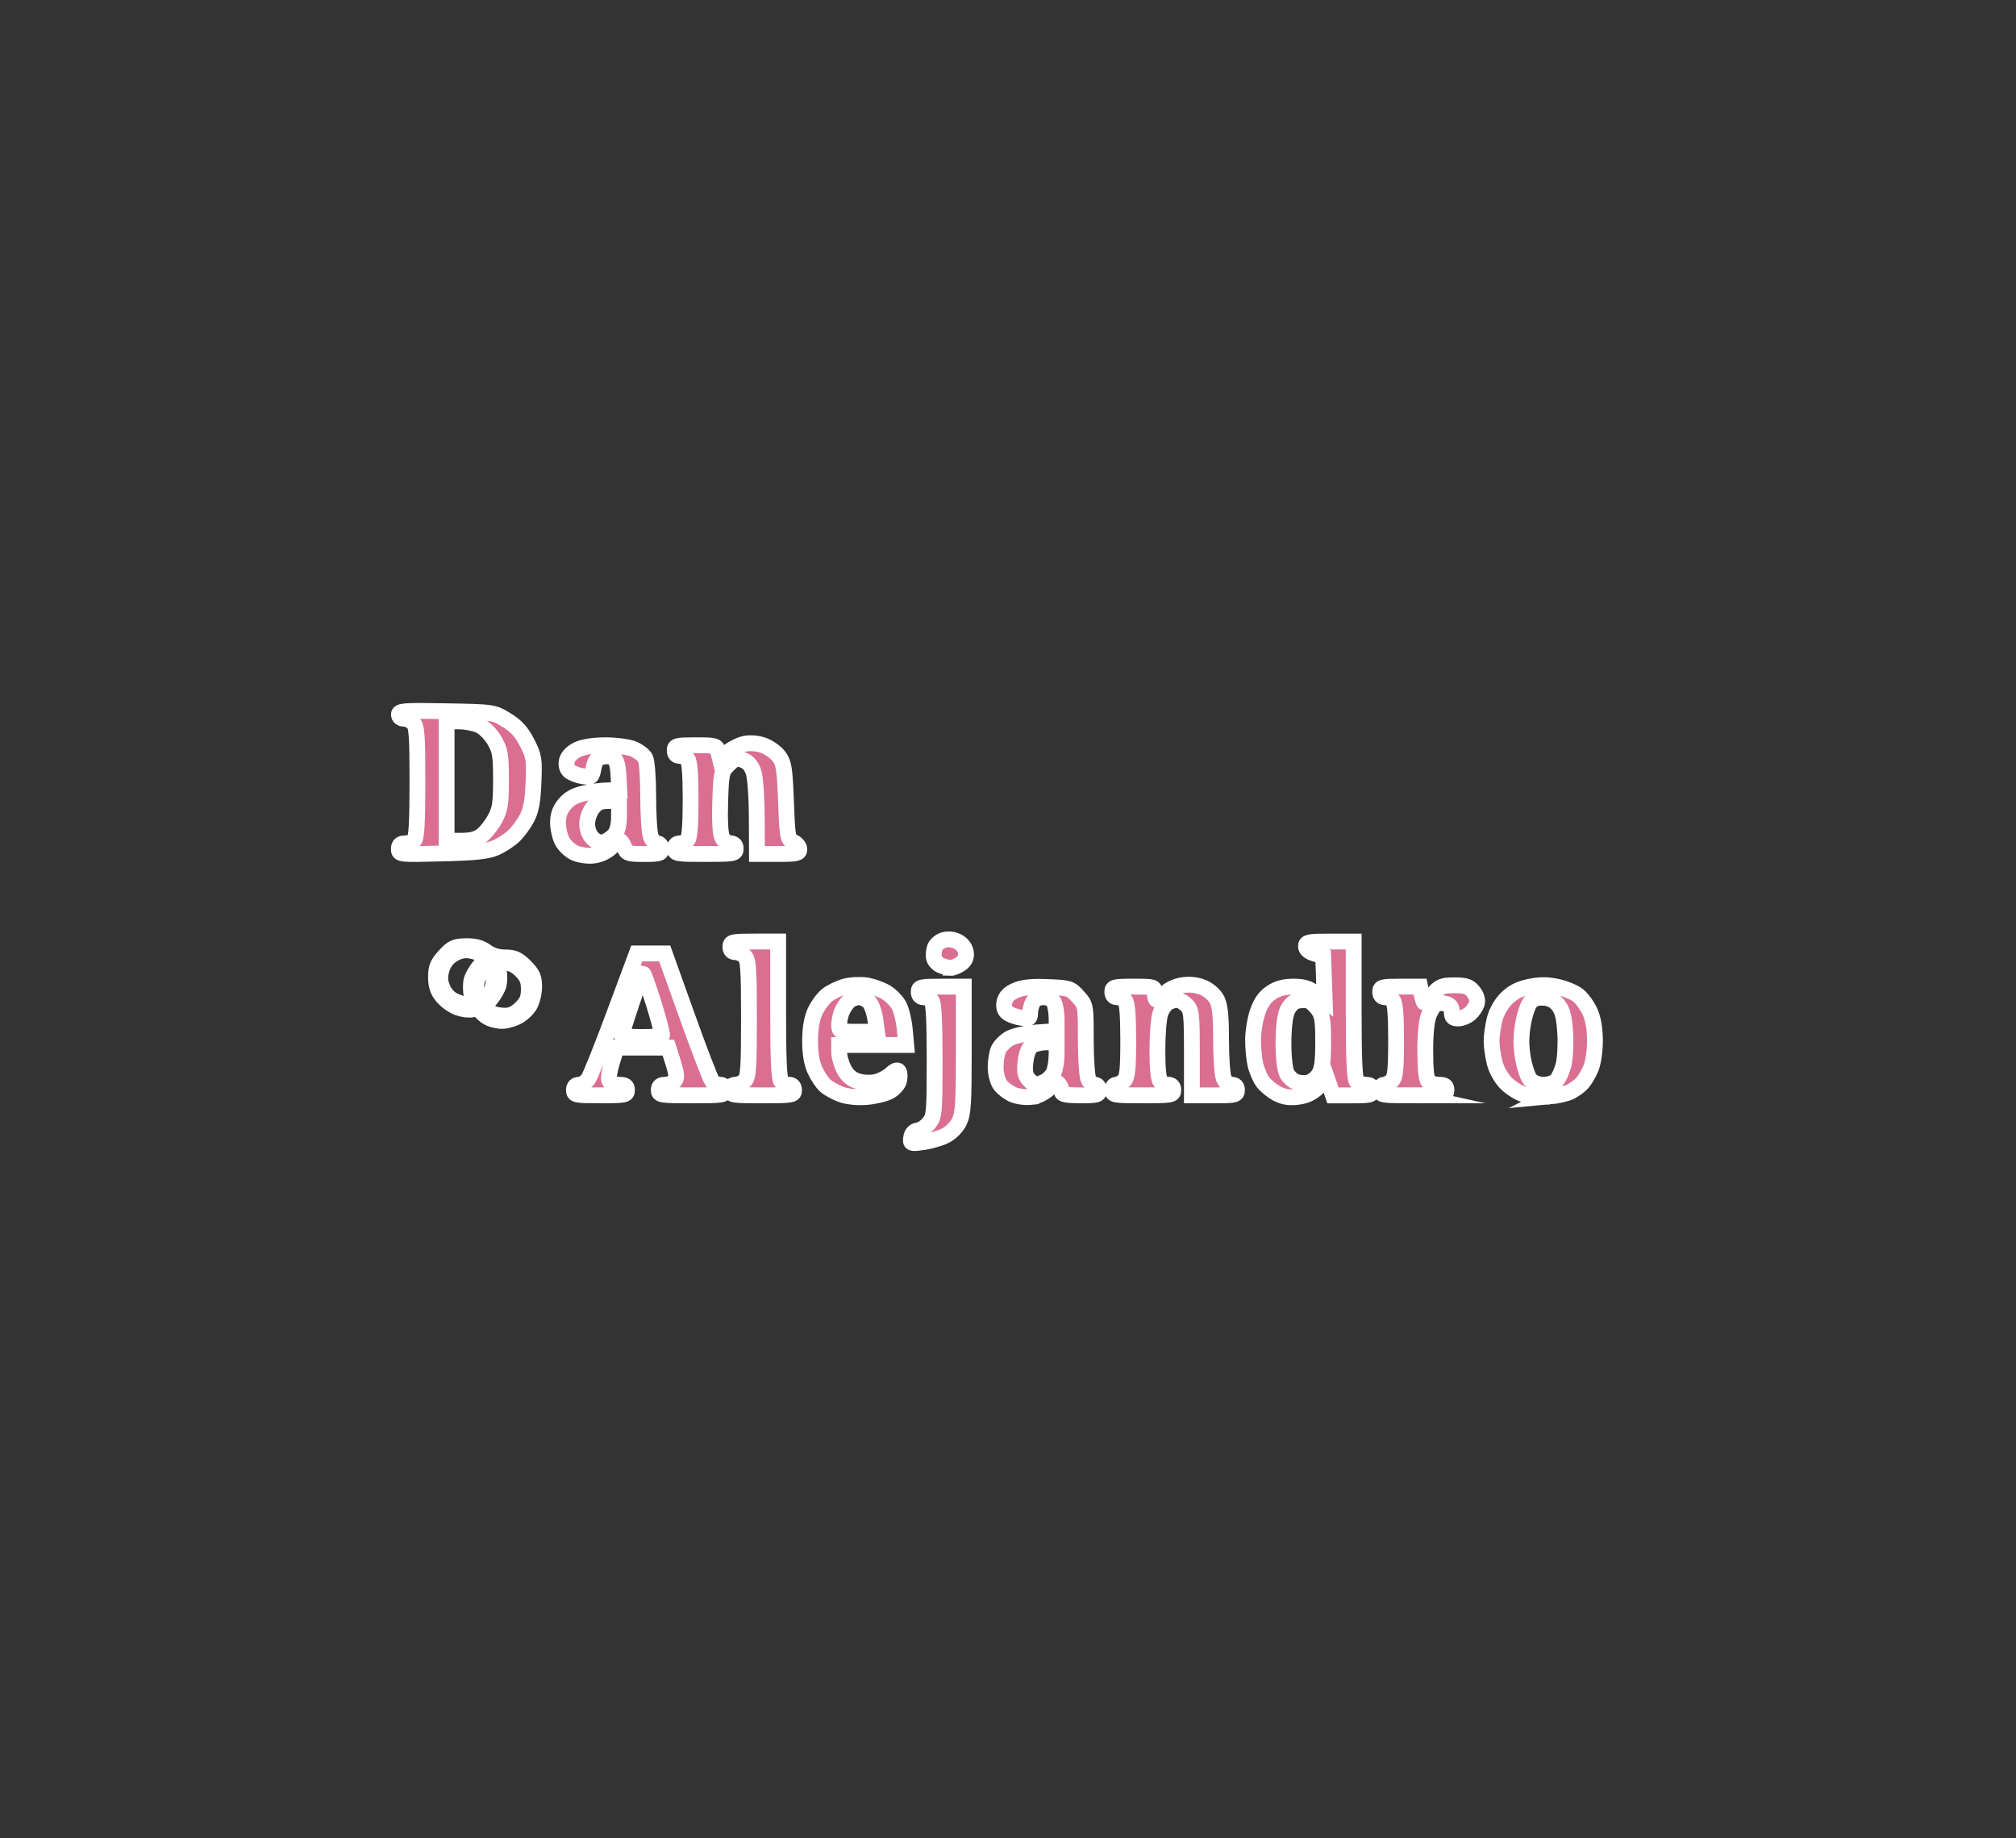 <?xml version="1.0" encoding="UTF-8" standalone="no"?>
<!-- Created with Inkscape (http://www.inkscape.org/) -->

<svg
   width="169.398mm"
   height="154.421mm"
   viewBox="0 0 169.398 154.421"
   version="1.1"
   id="svg5"
   xml:space="preserve"
   inkscape:export-filename="logo.svg"
   inkscape:export-xdpi="96"
   inkscape:export-ydpi="96"
   xmlns:inkscape="http://www.inkscape.org/namespaces/inkscape"
   xmlns:sodipodi="http://sodipodi.sourceforge.net/DTD/sodipodi-0.dtd"
   xmlns="http://www.w3.org/2000/svg"
   xmlns:svg="http://www.w3.org/2000/svg"><rect x="0" y="0" width="169.398" height="154.421" fill="#333333" stroke="none"/><sodipodi:namedview
     id="namedview7"
     pagecolor="#505050"
     bordercolor="#eeeeee"
     borderopacity="1"
     inkscape:showpageshadow="0"
     inkscape:pageopacity="0"
     inkscape:pagecheckerboard="0"
     inkscape:deskcolor="#505050"
     inkscape:document-units="mm"
     showgrid="false" /><defs
     id="defs2" /><g
     inkscape:label="Layer 1"
     inkscape:groupmode="layer"
     id="layer1"
     transform="translate(-28.641,-97.845)"><path
       style="fill:#da6f92;fill-opacity:1;stroke:#ffffff;stroke-width:1.33;stroke-linecap:butt;stroke-linejoin:miter;stroke-miterlimit:12.3;stroke-dasharray:none;stroke-opacity:1;paint-order:stroke markers fill"
       d="m 106.193,193.808 c -1.028,0.141 -1.062,0.128 -0.988,-0.389 0.05,-0.353 0.244,-0.558 0.573,-0.605 0.273,-0.039 0.7,-0.328 0.947,-0.643 0.419,-0.533 0.45,-0.894 0.45,-5.289 0,-3.371 -0.076,-4.793 -0.267,-4.984 -0.147,-0.147 -0.448,-0.267 -0.669,-0.267 -0.253,0 -0.401,-0.165 -0.401,-0.446 0,-0.411 0.149,-0.446 1.894,-0.446 h 1.894 l -4.4e-4,5.293 c -2.3e-4,4.593 -0.052,5.396 -0.39,6.073 -0.229,0.458 -0.718,0.941 -1.184,1.169 -0.437,0.214 -1.273,0.454 -1.858,0.534 z m -4.793,-3.792 c -0.75,0.055 -1.584,-0.035 -2.096,-0.226 -0.468,-0.174 -1.059,-0.502 -1.313,-0.728 -0.254,-0.226 -0.647,-0.812 -0.872,-1.303 -0.273,-0.595 -0.409,-1.41 -0.409,-2.451 0,-1.043 0.137,-1.861 0.413,-2.469 0.227,-0.5 0.689,-1.126 1.027,-1.392 0.338,-0.266 1.014,-0.591 1.502,-0.722 0.488,-0.131 1.302,-0.171 1.809,-0.089 0.507,0.083 1.25,0.35 1.652,0.594 0.401,0.244 0.889,0.751 1.083,1.127 0.194,0.376 0.406,1.269 0.471,1.984 l 0.118,1.301 h -2.817 -2.817 l 4.5e-4,0.613 c 1.9e-4,0.337 0.176,0.964 0.39,1.393 0.267,0.534 0.63,0.858 1.152,1.026 0.449,0.145 1.076,0.176 1.526,0.074 0.42,-0.095 0.994,-0.389 1.275,-0.653 0.349,-0.328 0.562,-0.401 0.668,-0.229 0.086,0.139 0.095,0.495 0.02,0.793 -0.075,0.297 -0.451,0.704 -0.837,0.903 -0.386,0.2 -1.262,0.404 -1.947,0.454 z m -0.658,-5.488 h 1.59 l -0.143,-1.042 c -0.079,-0.573 -0.308,-1.225 -0.511,-1.449 -0.202,-0.223 -0.596,-0.406 -0.874,-0.406 -0.279,0 -0.673,0.166 -0.876,0.369 -0.203,0.203 -0.461,0.611 -0.573,0.906 -0.112,0.295 -0.204,0.781 -0.204,1.08 0,0.524 0.054,0.543 1.59,0.543 z m 14.536,5.481 c -0.476,0.053 -1.172,-0.044 -1.556,-0.218 -0.383,-0.173 -0.859,-0.548 -1.059,-0.833 -0.2,-0.285 -0.363,-0.942 -0.363,-1.461 0,-0.519 0.109,-1.182 0.242,-1.474 0.133,-0.292 0.538,-0.706 0.9,-0.92 0.386,-0.228 1.346,-0.441 2.321,-0.515 l 1.663,-0.126 v -0.985 c 0,-0.542 -0.104,-1.179 -0.231,-1.416 -0.147,-0.276 -0.466,-0.431 -0.884,-0.431 -0.417,0 -0.736,0.155 -0.884,0.431 -0.127,0.237 -0.231,0.651 -0.231,0.921 0,0.44 -0.084,0.476 -0.82,0.356 -0.451,-0.073 -0.966,-0.278 -1.143,-0.456 -0.212,-0.212 -0.272,-0.526 -0.175,-0.914 0.101,-0.402 0.409,-0.7 0.964,-0.931 0.577,-0.241 1.363,-0.318 2.685,-0.264 1.788,0.073 1.898,0.108 2.52,0.805 0.648,0.725 0.65,0.738 0.65,3.636 0,1.6 0.104,3.102 0.231,3.339 0.127,0.237 0.378,0.431 0.557,0.431 0.18,0 0.326,0.201 0.326,0.446 0,0.403 -0.149,0.446 -1.56,0.446 -1.098,0 -1.561,-0.083 -1.563,-0.279 -0.002,-0.153 -0.097,-0.427 -0.212,-0.609 -0.175,-0.277 -0.316,-0.228 -0.863,0.296 -0.416,0.398 -0.968,0.662 -1.515,0.723 z m 0.389,-1.024 c 0.098,0 0.422,-0.111 0.721,-0.247 0.299,-0.136 0.654,-0.492 0.79,-0.79 0.136,-0.299 0.247,-0.99 0.247,-1.535 v -0.992 h -0.849 c -0.467,0 -1.029,0.131 -1.248,0.292 -0.246,0.18 -0.445,0.696 -0.518,1.343 -0.092,0.813 -0.029,1.15 0.28,1.491 0.219,0.242 0.478,0.44 0.576,0.44 z m 22.03,1.013 c -0.72,0.091 -1.206,0.015 -1.759,-0.276 -0.42,-0.221 -0.953,-0.661 -1.185,-0.976 -0.231,-0.316 -0.512,-0.968 -0.623,-1.449 -0.112,-0.481 -0.201,-1.426 -0.198,-2.1 0.003,-0.674 0.176,-1.725 0.385,-2.335 0.267,-0.778 0.606,-1.26 1.137,-1.616 0.536,-0.359 1.083,-0.507 1.873,-0.507 0.857,0 1.291,0.134 1.871,0.576 l 0.755,0.576 -0.065,-1.857 -0.065,-1.857 -0.724,-0.213 c -0.469,-0.138 -0.724,-0.354 -0.724,-0.613 0,-0.355 0.226,-0.4 2.006,-0.4 h 2.006 v 5.75 c 0,4.175 0.073,5.823 0.267,6.017 0.147,0.147 0.498,0.267 0.78,0.267 0.364,0 0.513,0.129 0.513,0.446 0,0.406 -0.149,0.446 -1.65,0.446 h -1.65 l -0.247,-0.71 -0.247,-0.71 -0.73,0.707 c -0.52,0.504 -1.016,0.744 -1.724,0.833 z m 0.837,-1.19 c 0.294,-0.056 0.705,-0.361 0.912,-0.677 0.288,-0.44 0.376,-1.083 0.376,-2.74 0,-1.854 -0.068,-2.257 -0.469,-2.796 -0.258,-0.346 -0.642,-0.664 -0.853,-0.705 -0.211,-0.042 -0.614,-0.018 -0.895,0.053 -0.299,0.075 -0.639,0.43 -0.818,0.855 -0.186,0.441 -0.304,1.516 -0.3,2.733 0.004,1.206 0.121,2.211 0.293,2.52 0.158,0.283 0.496,0.592 0.753,0.687 0.257,0.095 0.707,0.127 1.002,0.07 z m 20.306,1.165 c -0.654,0.058 -1.574,-0.003 -2.044,-0.134 -0.47,-0.131 -1.183,-0.566 -1.583,-0.967 -0.437,-0.437 -0.83,-1.133 -0.984,-1.743 -0.141,-0.559 -0.256,-1.378 -0.256,-1.821 0,-0.443 0.115,-1.262 0.256,-1.821 0.155,-0.614 0.547,-1.307 0.992,-1.752 0.524,-0.524 1.081,-0.808 1.93,-0.984 0.873,-0.181 1.502,-0.182 2.341,-9.1e-4 0.632,0.135 1.416,0.457 1.742,0.714 0.327,0.257 0.78,0.876 1.007,1.376 0.269,0.593 0.415,1.434 0.418,2.42 0.003,0.867 -0.141,1.861 -0.338,2.332 -0.189,0.451 -0.514,1.01 -0.724,1.241 -0.21,0.232 -0.648,0.559 -0.975,0.728 -0.327,0.169 -1.129,0.354 -1.783,0.412 z m -0.502,-0.988 c 0.401,0 0.884,-0.155 1.074,-0.344 0.189,-0.189 0.458,-0.766 0.598,-1.281 0.139,-0.515 0.208,-1.719 0.154,-2.674 -0.073,-1.279 -0.218,-1.896 -0.548,-2.34 -0.308,-0.415 -0.689,-0.624 -1.218,-0.67 -0.539,-0.046 -0.886,0.063 -1.159,0.365 -0.215,0.237 -0.498,1.082 -0.63,1.878 -0.173,1.043 -0.171,1.838 0.005,2.843 0.135,0.768 0.414,1.582 0.62,1.81 0.219,0.242 0.676,0.414 1.104,0.414 z m -79.244,0.891 c -2.08,0 -2.229,-0.03 -2.229,-0.446 0,-0.295 0.149,-0.446 0.441,-0.446 0.242,0 0.595,-0.235 0.783,-0.522 0.188,-0.287 1.178,-2.769 2.199,-5.516 l 1.857,-4.994 h 1.175 1.175 l 1.866,5.211 c 1.026,2.866 1.979,5.348 2.118,5.516 0.139,0.167 0.441,0.304 0.671,0.304 0.27,0 0.418,0.158 0.418,0.446 0,0.422 -0.149,0.446 -2.786,0.446 -2.637,0 -2.786,-0.024 -2.786,-0.446 0,-0.321 0.149,-0.446 0.53,-0.446 0.291,0 0.65,-0.144 0.796,-0.32 0.208,-0.251 0.181,-0.589 -0.125,-1.56 l -0.391,-1.24 h -2.176 -2.176 l -0.379,1.202 c -0.208,0.661 -0.317,1.363 -0.241,1.56 0.085,0.22 0.398,0.358 0.813,0.358 0.527,0 0.676,0.098 0.676,0.446 0,0.416 -0.149,0.446 -2.229,0.446 z m 3.417,-4.903 c 0.899,0 1.687,-0.052 1.75,-0.116 0.064,-0.064 -0.242,-1.267 -0.681,-2.674 -0.438,-1.407 -0.85,-2.555 -0.915,-2.551 -0.065,0.004 -0.494,1.132 -0.954,2.507 -0.46,1.375 -0.836,2.575 -0.836,2.667 7.5e-5,0.092 0.736,0.167 1.634,0.167 z m 10.177,4.903 c -2.526,0 -2.674,-0.025 -2.674,-0.446 0,-0.292 0.149,-0.446 0.43,-0.446 0.236,0 0.587,-0.158 0.78,-0.35 0.297,-0.297 0.35,-1.09 0.35,-5.221 0,-4.131 -0.053,-4.924 -0.35,-5.221 -0.193,-0.193 -0.544,-0.35 -0.78,-0.35 -0.281,0 -0.43,-0.154 -0.43,-0.446 0,-0.413 0.149,-0.446 2.006,-0.446 h 2.006 v 5.75 c 0,4.175 0.073,5.823 0.267,6.017 0.147,0.147 0.448,0.267 0.669,0.267 0.253,0 0.401,0.165 0.401,0.446 0,0.421 -0.149,0.446 -2.674,0.446 z m 31.98,0 c -2.414,0 -2.563,-0.026 -2.563,-0.446 0,-0.245 0.143,-0.446 0.318,-0.446 0.175,0 0.476,-0.158 0.669,-0.35 0.284,-0.284 0.35,-0.925 0.35,-3.41 0,-2.082 -0.085,-3.145 -0.267,-3.327 -0.147,-0.147 -0.448,-0.267 -0.669,-0.267 -0.253,0 -0.401,-0.165 -0.401,-0.446 0,-0.409 0.149,-0.446 1.783,-0.446 1.753,0 1.783,0.009 1.783,0.557 0,0.306 0.083,0.557 0.184,0.557 0.101,0 0.416,-0.247 0.699,-0.548 0.315,-0.335 0.878,-0.602 1.448,-0.688 0.615,-0.092 1.207,-0.025 1.738,0.196 0.465,0.194 0.952,0.621 1.154,1.011 0.26,0.503 0.349,1.357 0.349,3.346 0,1.469 0.098,2.928 0.217,3.242 0.135,0.354 0.389,0.572 0.669,0.572 0.303,0 0.451,0.147 0.451,0.446 0,0.411 -0.149,0.446 -1.894,0.446 h -1.894 v -3.566 c 0,-3.269 -0.037,-3.603 -0.446,-4.011 -0.245,-0.245 -0.603,-0.446 -0.795,-0.446 -0.192,0 -0.532,0.098 -0.757,0.218 -0.224,0.12 -0.518,0.536 -0.654,0.925 -0.135,0.389 -0.246,1.775 -0.246,3.08 0,1.549 0.093,2.466 0.267,2.641 0.147,0.147 0.448,0.267 0.669,0.267 0.253,0 0.401,0.165 0.401,0.446 0,0.42 -0.149,0.446 -2.563,0.446 z m 22.731,0 c -2.637,0 -2.786,-0.024 -2.786,-0.446 0,-0.245 0.143,-0.446 0.318,-0.446 0.175,0 0.476,-0.158 0.669,-0.35 0.284,-0.284 0.35,-0.925 0.35,-3.41 0,-2.082 -0.085,-3.145 -0.267,-3.327 -0.147,-0.147 -0.448,-0.267 -0.669,-0.267 -0.253,0 -0.401,-0.165 -0.401,-0.446 0,-0.406 0.149,-0.446 1.677,-0.446 h 1.677 l 0.134,0.669 c 0.073,0.368 0.173,0.669 0.22,0.669 0.048,0 0.378,-0.326 0.734,-0.724 0.572,-0.64 0.781,-0.724 1.799,-0.724 0.946,0 1.229,0.095 1.583,0.532 0.273,0.337 0.381,0.705 0.295,1.003 -0.075,0.259 -0.339,0.646 -0.587,0.86 -0.248,0.214 -0.691,0.39 -0.983,0.39 -0.418,0 -0.532,-0.119 -0.532,-0.553 0,-0.4 -0.15,-0.591 -0.544,-0.69 -0.299,-0.075 -0.661,-0.065 -0.803,0.023 -0.142,0.088 -0.398,0.495 -0.57,0.905 -0.199,0.475 -0.312,1.58 -0.312,3.048 0,1.494 0.094,2.397 0.267,2.57 0.147,0.147 0.548,0.267 0.891,0.267 0.475,0 0.624,0.106 0.624,0.446 0,0.422 -0.149,0.446 -2.786,0.446 z M 70.815,183.622 c -0.288,-0.008 -0.728,-0.097 -0.977,-0.198 -0.249,-0.101 -0.589,-0.348 -0.756,-0.548 -0.181,-0.218 -0.47,-0.311 -0.72,-0.232 -0.23,0.073 -0.764,0.018 -1.187,-0.121 -0.423,-0.14 -1.023,-0.556 -1.334,-0.925 -0.418,-0.497 -0.564,-0.927 -0.564,-1.66 0,-0.807 0.135,-1.136 0.73,-1.785 0.634,-0.692 0.868,-0.798 1.792,-0.812 0.757,-0.011 1.249,0.122 1.713,0.465 0.42,0.311 0.978,0.481 1.574,0.481 0.752,0 1.063,0.14 1.68,0.758 0.621,0.621 0.758,0.927 0.758,1.693 0,0.514 -0.171,1.225 -0.38,1.579 -0.209,0.354 -0.701,0.796 -1.092,0.982 -0.392,0.186 -0.948,0.332 -1.236,0.324 z m 0.218,-0.438 c 0.528,0.005 0.929,-0.181 1.393,-0.645 0.511,-0.511 0.651,-0.851 0.651,-1.577 0,-0.726 -0.141,-1.066 -0.651,-1.577 -0.435,-0.435 -0.877,-0.651 -1.332,-0.651 -0.635,0 -0.671,0.044 -0.548,0.66 0.073,0.363 0.07,0.907 -0.006,1.209 -0.076,0.301 -0.401,0.861 -0.723,1.243 -0.322,0.382 -0.547,0.726 -0.501,0.764 0.046,0.038 0.284,0.181 0.529,0.318 0.245,0.137 0.779,0.252 1.187,0.256 z m -3.016,-0.893 c 0.337,0.007 0.377,-0.114 0.254,-0.77 -0.08,-0.428 -0.085,-1.022 -0.01,-1.32 0.075,-0.298 0.386,-0.838 0.691,-1.201 0.467,-0.555 0.505,-0.701 0.243,-0.919 -0.172,-0.143 -0.647,-0.309 -1.057,-0.371 -0.51,-0.076 -0.968,0.029 -1.455,0.333 -0.466,0.292 -0.789,0.728 -0.938,1.267 -0.172,0.624 -0.151,1.004 0.089,1.579 0.202,0.483 0.581,0.872 1.049,1.075 0.403,0.175 0.913,0.322 1.133,0.327 z m 1.279,-0.494 c 0.223,-0.139 0.513,-0.489 0.645,-0.777 0.131,-0.288 0.239,-0.814 0.239,-1.169 0,-0.355 -0.117,-0.717 -0.259,-0.805 -0.149,-0.092 -0.48,0.096 -0.78,0.445 -0.347,0.403 -0.521,0.886 -0.521,1.447 0,0.463 0.061,0.903 0.135,0.977 0.075,0.074 0.318,0.021 0.541,-0.118 z m 39.221,-2.632 c -0.187,-0.007 -0.552,-0.1 -0.811,-0.204 -0.259,-0.105 -0.52,-0.378 -0.58,-0.607 -0.06,-0.229 -0.028,-0.636 0.071,-0.903 0.099,-0.268 0.453,-0.555 0.787,-0.639 0.378,-0.095 0.823,-0.032 1.18,0.168 0.343,0.192 0.6,0.554 0.641,0.904 0.048,0.406 -0.086,0.693 -0.44,0.94 -0.279,0.196 -0.661,0.349 -0.848,0.342 z m -30.011,-9.436 c -0.481,0.054 -1.174,-0.045 -1.57,-0.224 -0.39,-0.176 -0.867,-0.624 -1.059,-0.995 -0.192,-0.371 -0.349,-1.073 -0.349,-1.56 0,-0.621 0.168,-1.085 0.562,-1.554 0.397,-0.472 0.892,-0.739 1.682,-0.909 0.616,-0.132 1.521,-0.24 2.012,-0.24 h 0.892 l -0.067,-1.258 c -0.045,-0.855 -0.181,-1.33 -0.422,-1.481 -0.196,-0.123 -0.617,-0.157 -0.937,-0.077 -0.449,0.113 -0.616,0.329 -0.732,0.949 -0.145,0.776 -0.177,0.798 -0.941,0.674 -0.435,-0.071 -0.936,-0.274 -1.114,-0.451 -0.202,-0.202 -0.271,-0.529 -0.185,-0.872 0.083,-0.331 0.44,-0.693 0.898,-0.91 0.48,-0.228 1.347,-0.361 2.35,-0.361 0.874,0 1.929,0.142 2.344,0.315 0.415,0.173 0.863,0.518 0.996,0.765 0.136,0.253 0.241,1.666 0.241,3.236 0,1.532 0.098,3.043 0.217,3.357 0.12,0.314 0.37,0.572 0.557,0.572 0.191,0 0.34,0.195 0.34,0.446 0,0.4 -0.149,0.446 -1.454,0.446 -1.346,0 -1.47,-0.041 -1.666,-0.557 -0.117,-0.306 -0.284,-0.557 -0.372,-0.557 -0.088,0 -0.431,0.259 -0.761,0.575 -0.365,0.35 -0.937,0.613 -1.461,0.671 z m 0.878,-1.143 c 0.27,-0.078 0.666,-0.345 0.88,-0.593 0.267,-0.309 0.39,-0.829 0.39,-1.652 v -1.201 h -0.875 c -0.68,0 -0.978,0.131 -1.337,0.587 -0.259,0.33 -0.462,0.916 -0.462,1.337 0,0.459 0.177,0.927 0.457,1.207 0.313,0.313 0.612,0.412 0.947,0.315 z m -13.606,0.966 c -3.56,0.089 -3.621,0.082 -3.621,-0.378 0,-0.34 0.14,-0.469 0.513,-0.469 0.282,0 0.633,-0.12 0.78,-0.267 0.191,-0.191 0.267,-1.591 0.267,-4.887 0,-3.902 -0.054,-4.674 -0.35,-4.97 -0.193,-0.193 -0.544,-0.35 -0.78,-0.35 -0.243,0 -0.43,-0.153 -0.43,-0.352 0,-0.311 0.469,-0.344 3.974,-0.279 3.969,0.074 3.976,0.075 5.07,0.743 0.821,0.502 1.254,0.977 1.725,1.894 0.586,1.141 0.624,1.369 0.544,3.342 -0.065,1.597 -0.2,2.336 -0.553,3.009 -0.257,0.49 -0.753,1.162 -1.101,1.492 -0.348,0.331 -1.034,0.777 -1.525,0.991 -0.693,0.303 -1.699,0.41 -4.513,0.48 z m 1.586,-1.07 c 0.876,0 1.354,-0.125 1.789,-0.467 0.326,-0.257 0.816,-0.884 1.089,-1.393 0.421,-0.788 0.495,-1.275 0.495,-3.266 0,-2.066 -0.063,-2.45 -0.538,-3.279 -0.306,-0.534 -0.849,-1.087 -1.259,-1.281 -0.397,-0.188 -1.183,-0.342 -1.746,-0.342 h -1.025 v 5.014 5.014 z m 20.533,1.114 c -2.414,0 -2.563,-0.026 -2.563,-0.446 0,-0.281 0.149,-0.446 0.401,-0.446 0.221,0 0.521,-0.12 0.669,-0.267 0.183,-0.183 0.267,-1.263 0.267,-3.41 0,-2.147 -0.085,-3.227 -0.267,-3.41 -0.147,-0.147 -0.448,-0.267 -0.669,-0.267 -0.253,0 -0.401,-0.165 -0.401,-0.446 0,-0.408 0.149,-0.446 1.759,-0.446 1.701,0 1.763,0.019 1.902,0.571 l 0.143,0.571 0.668,-0.562 c 0.367,-0.309 1.02,-0.628 1.451,-0.709 0.476,-0.089 1.098,-0.027 1.585,0.158 0.441,0.168 1.009,0.583 1.263,0.922 0.398,0.534 0.477,1.045 0.581,3.788 0.115,3.019 0.145,3.182 0.622,3.391 0.276,0.121 0.501,0.397 0.501,0.613 0,0.343 -0.229,0.393 -1.783,0.393 h -1.783 l -0.013,-3.064 c -0.007,-1.758 -0.126,-3.395 -0.279,-3.839 -0.179,-0.521 -0.469,-0.846 -0.884,-0.992 -0.532,-0.187 -0.703,-0.132 -1.224,0.389 -0.576,0.576 -0.61,0.73 -0.686,3.136 -0.051,1.618 0.011,2.702 0.174,3.005 0.14,0.261 0.451,0.474 0.692,0.474 0.289,0 0.438,0.151 0.438,0.446 0,0.42 -0.149,0.446 -2.563,0.446 z"
       id="path464"
       inkscape:export-filename="logo.svg"
       inkscape:export-xdpi="263.61069"
       inkscape:export-ydpi="263.61069" /></g></svg>
